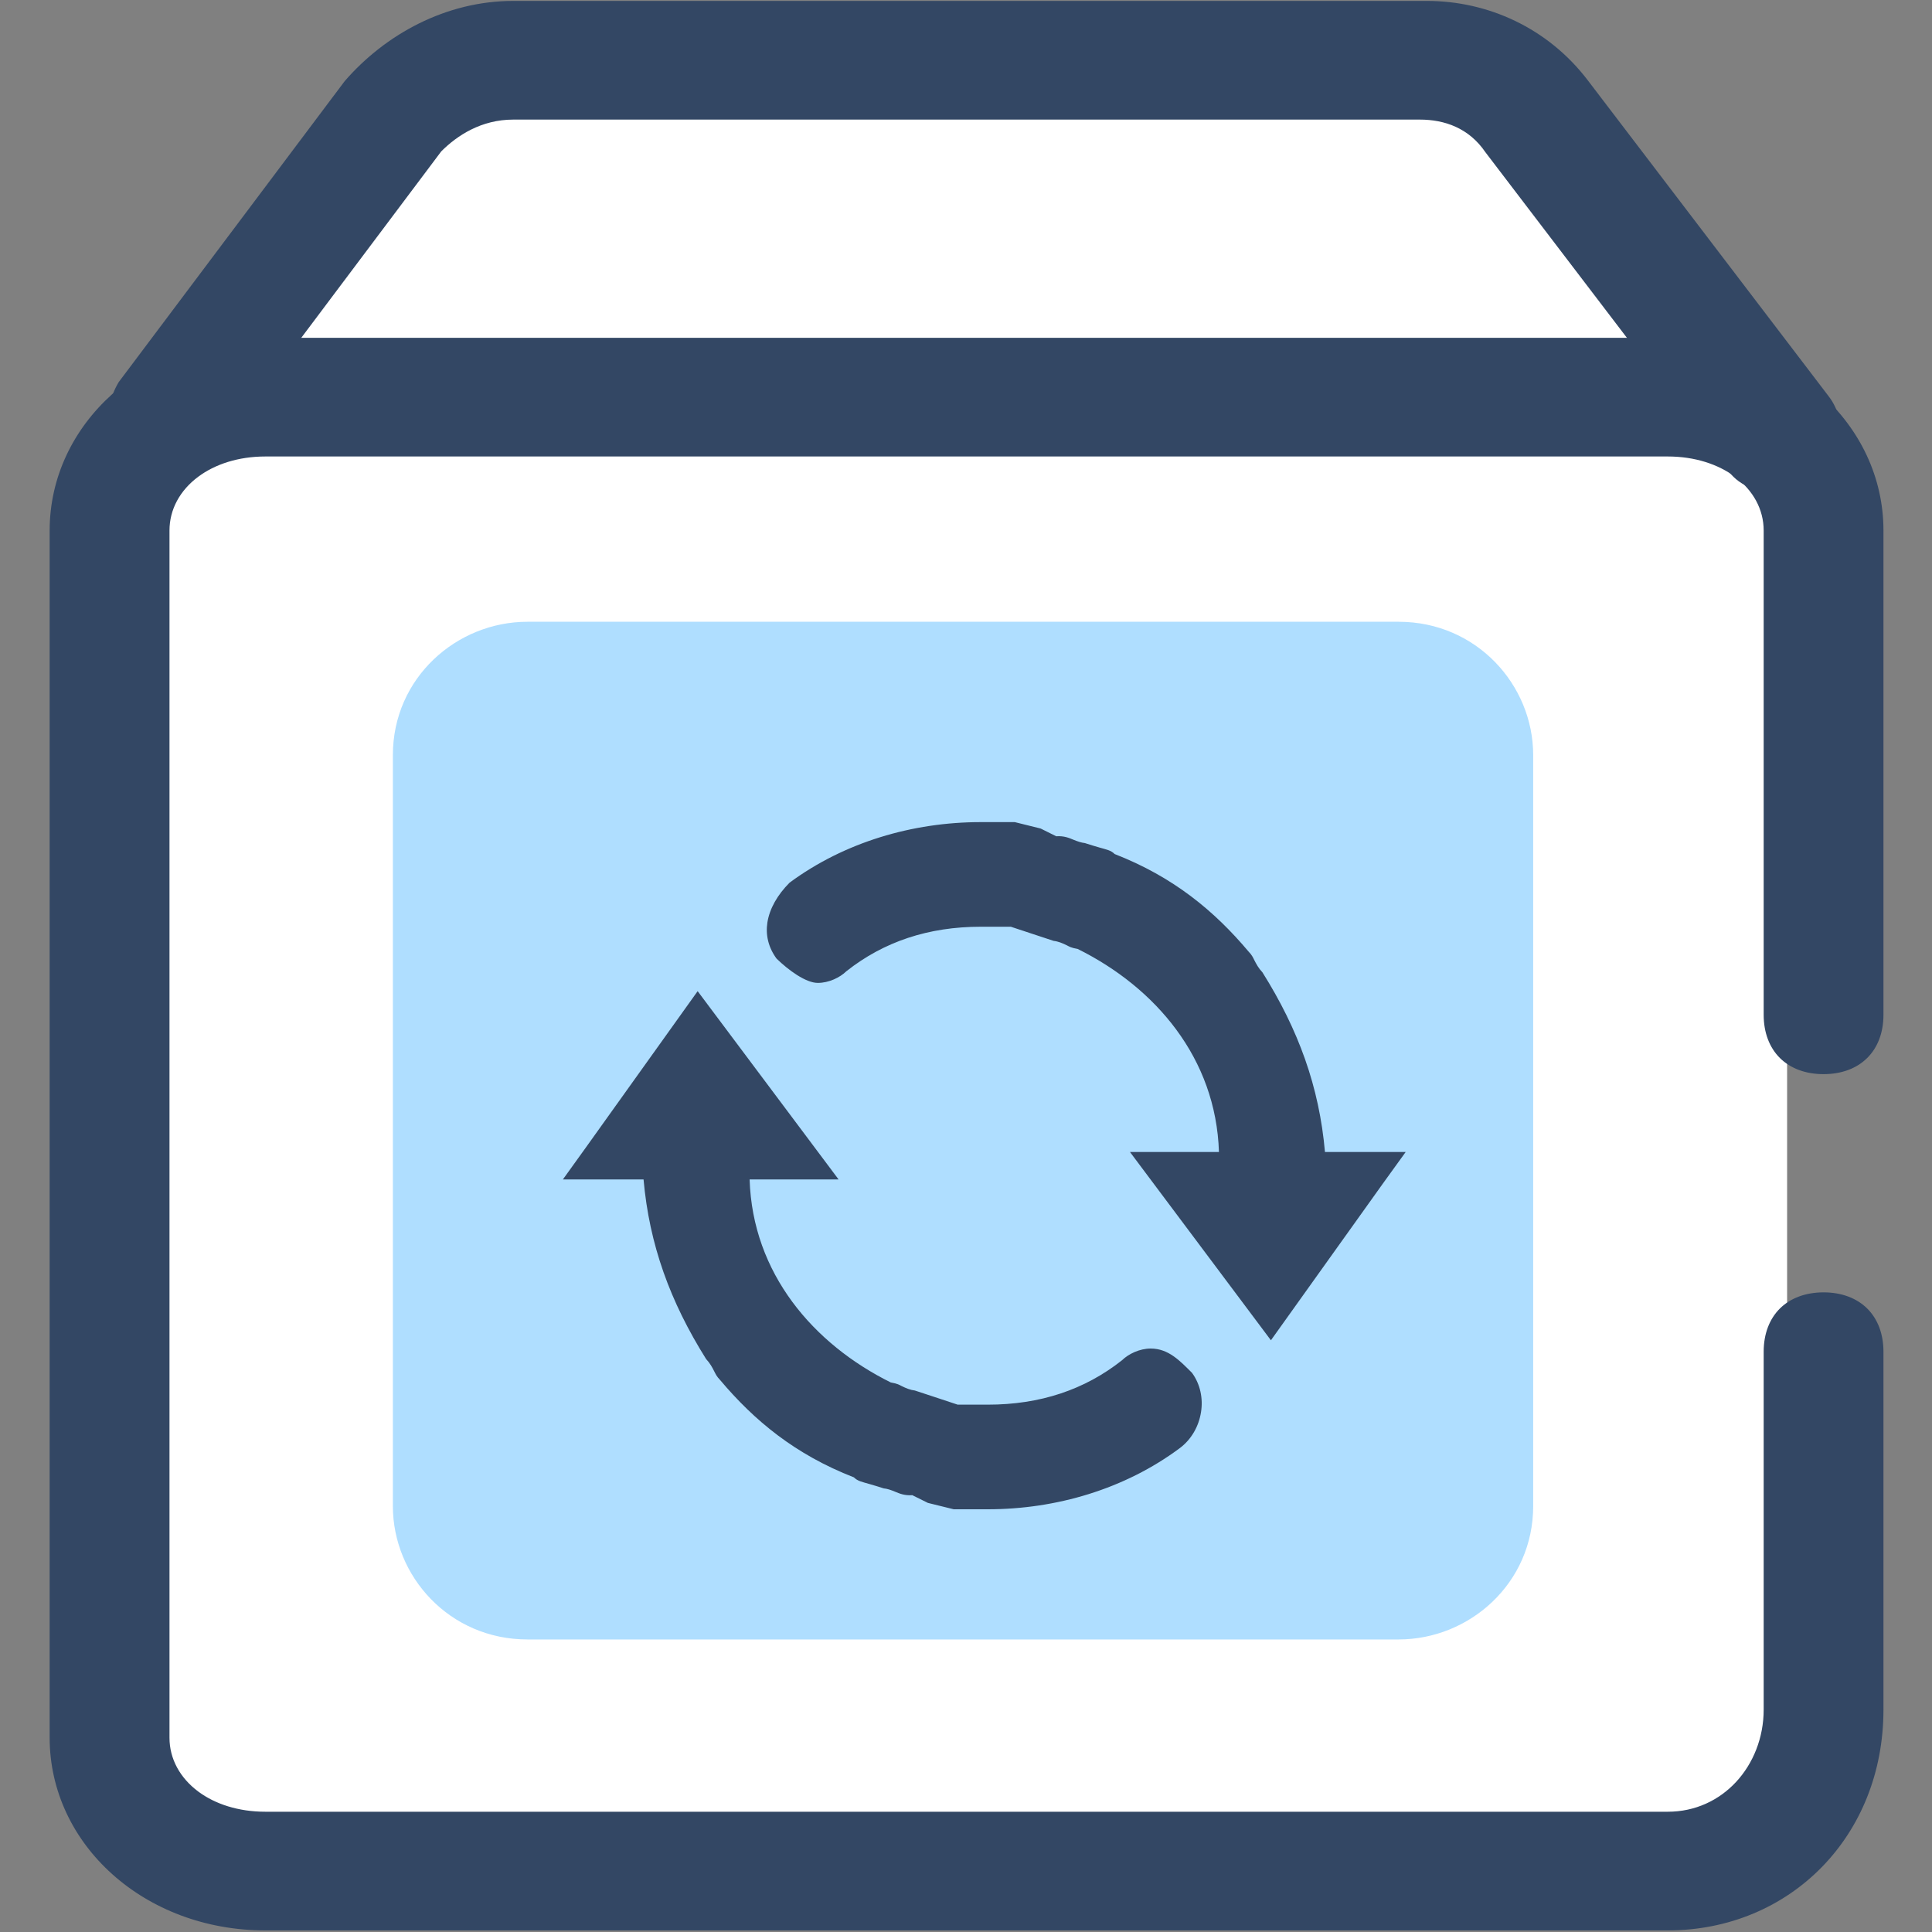 <?xml version="1.0" encoding="UTF-8"?>
<svg width="40px" height="40px" viewBox="0 0 40 40" version="1.1" xmlns="http://www.w3.org/2000/svg" xmlns:xlink="http://www.w3.org/1999/xlink">
    <rect x="0" y="0" width="40" height="40" fill="#808080" stroke="none"/>
    <!-- Generator: Sketch 55.2 (78181) - https://sketchapp.com -->
    <title>业务处理6</title>
    <desc>Created with Sketch.</desc>
    <g id="业务处理6" stroke="none" stroke-width="1" fill="none" fill-rule="evenodd">
        <path d="M3.689,8.168 L9.168,1.548 L29.592,1.548 L36.128,8.122 C36.686,8.684 37,9.445 37,10.237 L37,36 C37,37.657 35.657,39 34,39 L6,39 C4.343,39 3,37.657 3,36 L3,10.081 C3,9.382 3.244,8.706 3.689,8.168 Z" id="矩形" fill="#FFFFFF"></path>
        <g transform="translate(1, 0)" fill-rule="nonzero">
            <path d="M9.92,12.873 L27.957,12.873 C29.57,12.873 30.743,14.181 30.743,15.634 L30.743,31.182 C30.743,32.781 29.423,33.943 27.957,33.943 L9.92,33.943 C8.307,33.943 7.134,32.636 7.134,31.182 L7.134,15.634 C7.134,14.035 8.454,12.873 9.92,12.873 Z" id="路径" fill="#A2D9FF" opacity="0.853"></path>
            <path d="M15.348,18.274 C16.48,17.438 17.893,17.021 19.305,17.021 L20.01,17.021 L20.546,17.154 L20.868,17.314 C21.03,17.302 21.138,17.35 21.225,17.386 C21.311,17.421 21.388,17.447 21.461,17.455 C21.58,17.494 21.678,17.522 21.759,17.546 C21.915,17.591 21.999,17.604 22.078,17.682 C23.292,18.155 24.142,18.859 24.85,19.701 C24.917,19.769 24.942,19.823 24.968,19.876 C25.012,19.962 25.057,20.047 25.138,20.132 C25.882,21.317 26.314,22.502 26.432,23.851 L28.103,23.851 L27.625,24.513 L25.313,27.749 L22.395,23.851 L24.237,23.851 C24.176,21.905 22.917,20.442 21.312,19.647 C21.17,19.623 21.132,19.594 21.092,19.574 C21,19.528 20.907,19.49 20.815,19.48 L20.403,19.344 L19.928,19.187 L19.305,19.187 C18.223,19.187 17.297,19.496 16.524,20.108 C16.391,20.238 16.161,20.35 15.932,20.35 C15.684,20.35 15.325,20.088 15.077,19.846 C14.908,19.615 14.848,19.358 14.888,19.099 C14.933,18.813 15.094,18.529 15.348,18.274 Z M23.422,29.985 C22.288,30.828 20.869,31.248 19.452,31.248 L18.746,31.248 L18.211,31.116 L17.888,30.956 C17.726,30.968 17.619,30.92 17.531,30.884 C17.445,30.848 17.369,30.822 17.295,30.815 C17.176,30.776 17.079,30.748 16.997,30.724 C16.842,30.679 16.757,30.665 16.679,30.587 C15.464,30.115 14.615,29.411 13.906,28.568 C13.839,28.5 13.815,28.446 13.788,28.393 C13.745,28.307 13.699,28.223 13.619,28.137 C12.875,26.952 12.443,25.767 12.324,24.419 L10.654,24.419 L11.131,23.756 L13.444,20.521 L16.362,24.419 L14.52,24.419 C14.58,26.364 15.84,27.828 17.444,28.623 C17.586,28.646 17.625,28.676 17.664,28.695 C17.756,28.741 17.85,28.779 17.941,28.789 L18.354,28.925 L18.828,29.082 L19.452,29.082 C20.533,29.082 21.46,28.773 22.232,28.161 C22.365,28.031 22.595,27.92 22.824,27.92 C23.196,27.92 23.435,28.181 23.679,28.423 C23.853,28.661 23.91,28.956 23.866,29.235 C23.821,29.526 23.669,29.802 23.422,29.985 Z" id="形状" fill="#334764"></path>
            <path d="M9.627,0.019 L28.543,0.019 C29.795,0.019 31.047,0.571 31.882,1.674 L36.867,8.213 C37.067,8.476 37.159,8.844 37.109,9.187 C37.068,9.475 36.923,9.747 36.646,9.915 C36.382,10.045 35.991,10.178 35.728,10.178 C35.359,10.178 34.986,10.061 34.74,9.691 L29.754,3.152 C29.413,2.65 28.907,2.476 28.396,2.476 L9.627,2.476 C8.963,2.476 8.464,2.805 8.135,3.135 L3.434,9.396 C3.248,9.641 2.935,9.789 2.611,9.835 C2.287,9.881 1.945,9.826 1.697,9.641 C1.449,9.457 1.297,9.178 1.252,8.871 C1.208,8.561 1.272,8.222 1.457,7.912 L6.137,1.679 C6.976,0.712 8.231,0.019 9.627,0.019 Z" id="路径" fill="#334764"></path>
            <path d="M4.494,6.994 L33.529,6.994 C34.782,6.994 35.897,7.439 36.701,8.161 C37.504,8.882 37.995,9.88 37.995,10.984 L37.995,21.01 C37.995,21.379 37.876,21.689 37.658,21.905 C37.44,22.121 37.127,22.239 36.755,22.239 C36.383,22.239 36.069,22.121 35.851,21.905 C35.634,21.689 35.515,21.379 35.515,21.01 L35.515,10.984 C35.515,10.547 35.297,10.151 34.918,9.869 C34.573,9.613 34.092,9.451 33.529,9.451 L4.494,9.451 C3.932,9.451 3.45,9.613 3.106,9.869 C2.726,10.151 2.509,10.547 2.509,10.984 L2.509,35.978 C2.509,36.414 2.726,36.81 3.106,37.093 C3.45,37.349 3.932,37.51 4.494,37.51 L33.529,37.51 C34.099,37.51 34.589,37.273 34.941,36.896 C35.3,36.51 35.515,35.975 35.515,35.396 L35.515,27.985 C35.515,27.617 35.634,27.307 35.851,27.091 C36.069,26.875 36.383,26.757 36.755,26.757 C37.127,26.757 37.44,26.875 37.658,27.091 C37.876,27.307 37.995,27.617 37.995,27.985 L37.995,35.396 C37.995,36.705 37.514,37.844 36.717,38.658 C35.914,39.479 34.792,39.967 33.529,39.967 L4.494,39.967 C3.242,39.967 2.126,39.523 1.322,38.801 C0.519,38.08 0.028,37.081 0.028,35.978 L0.028,10.984 C0.028,9.88 0.519,8.882 1.322,8.161 C2.126,7.439 3.242,6.994 4.494,6.994 Z" id="路径" fill="#334764"></path>
        </g>
    </g>
</svg>
